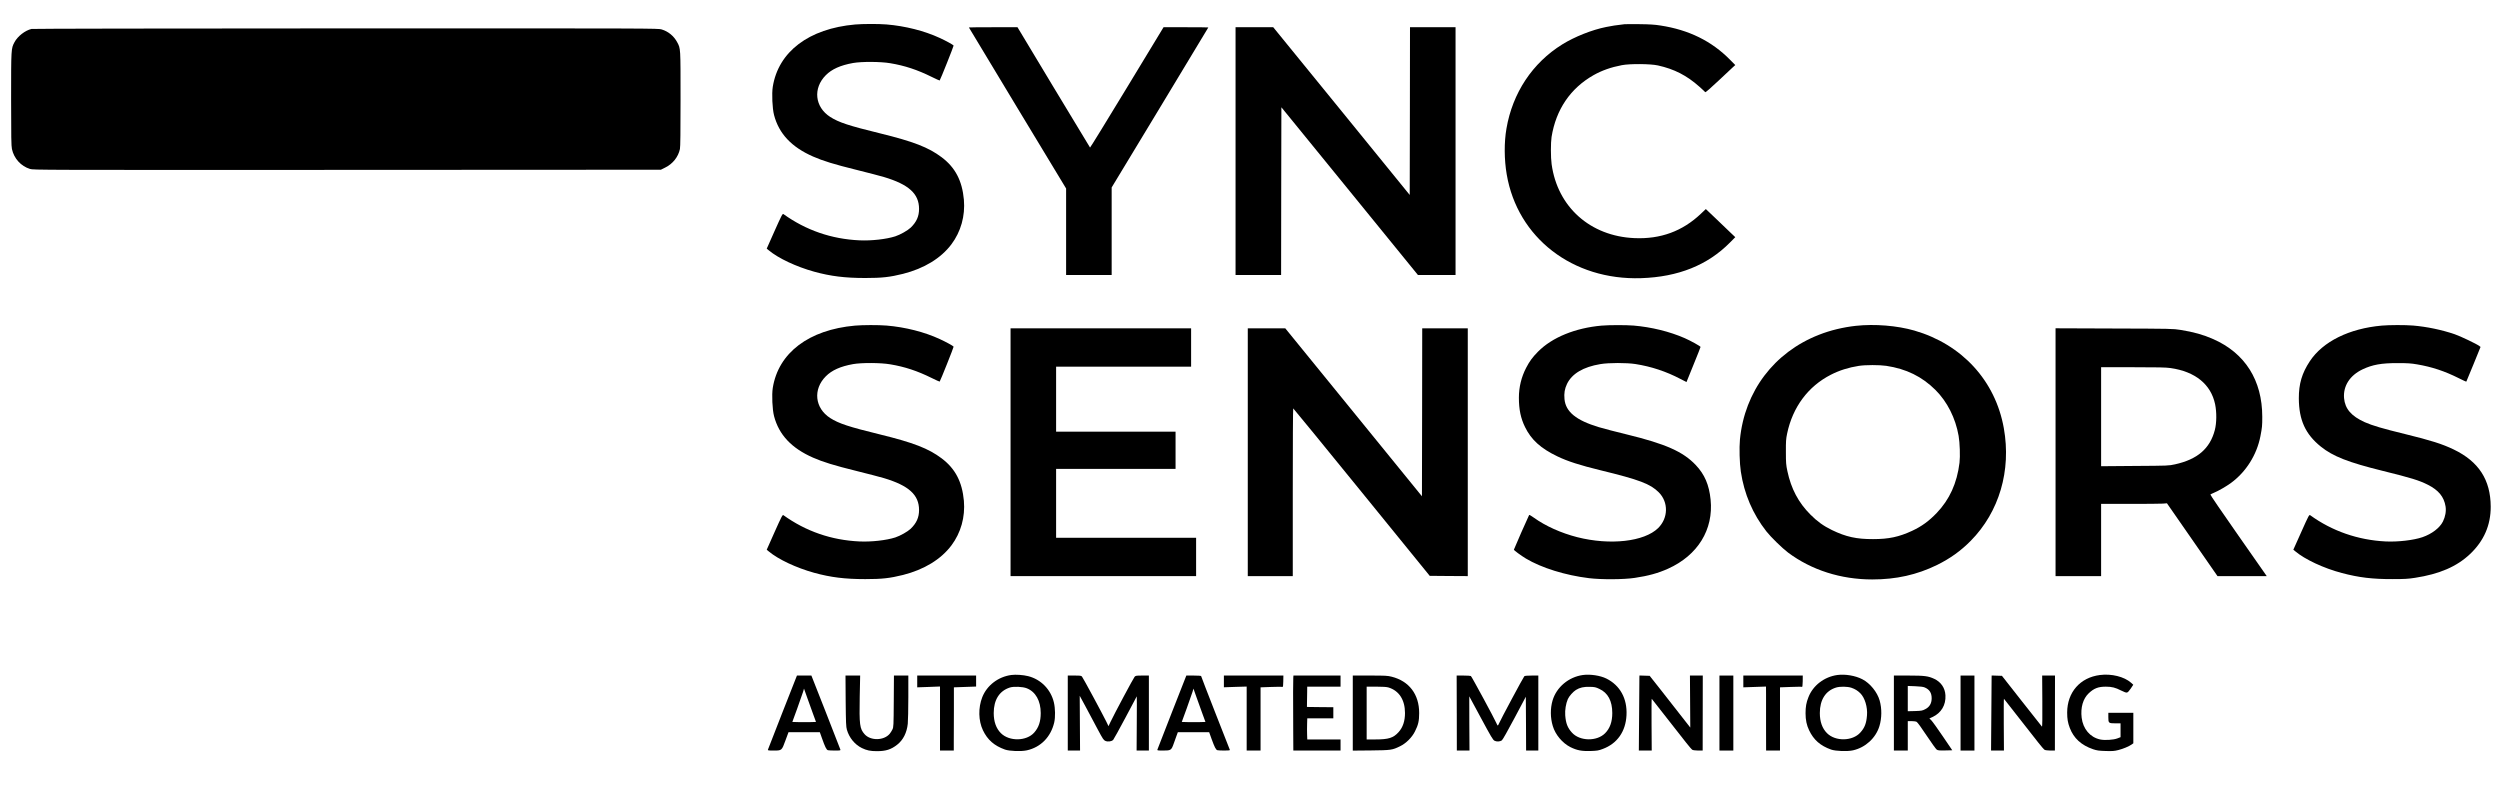 <?xml version="1.0" standalone="no"?>
<!DOCTYPE svg PUBLIC "-//W3C//DTD SVG 20010904//EN"
 "http://www.w3.org/TR/2001/REC-SVG-20010904/DTD/svg10.dtd">
<svg version="1.0" xmlns="http://www.w3.org/2000/svg"
 width="4500pt" height="1435pt" viewBox="0 0 4500 1435"
 preserveAspectRatio="xMidYMid meet">

<g transform="translate(0,1435) scale(0.1,-0.1)"
fill="#000000" stroke="none">
<path d="M15391 13909 c-831 -74 -1380 -489 -1481 -1121 -20 -125 -8 -390 23
-509 88 -336 315 -577 703 -747 174 -77 386 -142 771 -237 213 -53 440 -112
503 -131 448 -134 633 -301 633 -574 0 -135 -46 -236 -150 -337 -56 -53 -187
-127 -278 -157 -162 -52 -430 -82 -645 -72 -504 23 -964 182 -1369 473 -15 11
-31 -19 -159 -305 l-141 -317 36 -30 c174 -145 494 -295 817 -385 298 -82 555
-114 921 -114 300 0 444 16 680 75 379 96 681 280 870 531 171 228 250 511
225 803 -31 342 -155 580 -401 765 -237 178 -506 282 -1109 430 -557 136 -743
197 -896 295 -278 178 -314 516 -80 751 109 110 264 179 491 220 153 27 496
26 670 -4 260 -43 489 -119 743 -245 78 -39 144 -68 146 -66 12 12 255 622
251 629 -9 15 -137 85 -250 137 -274 127 -620 215 -958 243 -147 12 -428 11
-566 -1z"/>
<path d="M29240 13914 c-163 -19 -221 -28 -330 -50 -255 -51 -566 -175 -789
-313 -537 -333 -896 -875 -1005 -1516 -43 -248 -41 -558 5 -825 194 -1141
1188 -1908 2419 -1867 668 22 1197 234 1600 642 l95 96 -80 76 c-44 42 -163
156 -265 254 l-185 176 -91 -86 c-330 -313 -725 -458 -1194 -437 -796 34
-1386 561 -1491 1331 -17 118 -17 389 -1 490 80 495 339 876 757 1113 147 83
313 142 508 179 144 28 517 25 650 -5 294 -65 519 -181 744 -381 56 -49 104
-95 108 -101 4 -6 105 82 232 202 124 117 245 230 267 250 l41 37 -95 96
c-330 335 -741 538 -1253 616 -98 16 -194 22 -372 24 -132 2 -256 1 -275 -1z"/>
<path d="M17440 13856 c0 -2 394 -655 875 -1452 l875 -1447 0 -779 0 -778 410
0 410 0 0 788 0 788 870 1438 c479 792 870 1440 870 1442 0 2 -181 4 -403 4
l-403 0 -658 -1085 c-362 -597 -661 -1083 -665 -1081 -3 2 -299 491 -656 1085
l-650 1081 -437 0 c-241 0 -438 -2 -438 -4z"/>
<path d="M22240 11630 l0 -2230 410 0 410 0 2 1510 3 1509 1229 -1509 1229
-1510 338 0 339 0 0 2230 0 2230 -410 0 -410 0 -2 -1509 -3 -1510 -1228 1510
-1229 1509 -339 0 -339 0 0 -2230z"/>
<path d="M567 13829 c-115 -27 -249 -131 -306 -238 -61 -115 -61 -113 -61
-1026 0 -683 3 -842 15 -898 36 -169 162 -308 325 -358 64 -19 118 -19 5711
-17 l5645 3 78 39 c137 67 235 192 265 334 8 36 11 322 11 900 0 932 2 905
-61 1023 -59 110 -159 193 -278 229 -62 20 -124 20 -5685 19 -3267 -1 -5637
-5 -5659 -10z"/>
<path d="M15391 8489 c-831 -74 -1380 -489 -1481 -1121 -20 -125 -8 -390 23
-509 88 -336 315 -577 703 -747 174 -77 386 -142 771 -237 213 -53 440 -112
503 -131 448 -134 633 -301 633 -574 0 -135 -46 -236 -150 -337 -56 -53 -187
-127 -278 -157 -162 -52 -430 -82 -645 -72 -504 23 -964 182 -1369 473 -15 11
-31 -19 -159 -305 l-141 -317 36 -30 c174 -145 494 -295 817 -385 298 -82 555
-114 921 -114 300 0 444 16 680 75 379 96 681 280 870 531 171 228 250 511
225 803 -31 342 -155 580 -401 765 -237 178 -506 282 -1109 430 -557 136 -743
197 -896 295 -278 178 -314 516 -80 751 109 110 264 179 491 220 153 27 496
26 670 -4 260 -43 489 -119 743 -245 78 -39 144 -68 146 -66 12 12 255 622
251 629 -9 15 -137 85 -250 137 -274 127 -620 215 -958 243 -147 12 -428 11
-566 -1z"/>
<path d="M28830 8489 c-476 -42 -891 -212 -1145 -468 -98 -99 -153 -173 -214
-291 -87 -168 -131 -349 -131 -539 0 -212 33 -369 110 -527 112 -230 283 -385
584 -529 182 -88 407 -160 776 -250 702 -171 896 -245 1048 -397 177 -177 172
-463 -12 -644 -250 -244 -865 -313 -1456 -163 -289 74 -571 200 -782 352 -43
31 -80 52 -83 48 -15 -25 -275 -616 -275 -625 1 -13 128 -106 217 -160 281
-168 709 -301 1135 -353 222 -27 626 -25 823 5 244 36 421 85 599 165 535 240
822 704 767 1244 -27 266 -107 453 -267 622 -229 242 -543 381 -1245 552 -184
44 -408 103 -499 130 -409 123 -597 276 -619 504 -10 108 3 185 45 274 89 185
293 306 600 357 152 26 474 26 634 1 281 -44 551 -133 806 -267 l111 -57 126
311 c70 171 127 316 127 321 0 13 -179 112 -286 159 -270 118 -599 199 -919
226 -139 11 -438 11 -575 -1z"/>
<path d="M33405 8485 c-229 -25 -460 -81 -663 -161 -808 -316 -1339 -1018
-1423 -1884 -14 -150 -7 -428 16 -580 60 -400 214 -761 460 -1075 79 -101 285
-302 391 -382 421 -314 949 -483 1514 -483 431 0 803 83 1166 260 235 116 427
253 607 435 513 520 732 1265 596 2027 -152 855 -753 1510 -1611 1758 -310 89
-713 122 -1053 85z m547 -720 c361 -54 643 -193 886 -434 212 -211 362 -508
417 -826 22 -125 30 -369 16 -485 -45 -367 -179 -662 -411 -904 -140 -146
-269 -240 -440 -320 -239 -111 -422 -150 -705 -150 -299 -1 -488 41 -740 163
-152 74 -265 155 -388 279 -215 215 -347 465 -414 781 -24 114 -27 147 -27
346 -1 193 2 234 22 330 100 478 378 851 788 1060 152 78 320 131 501 159 119
19 375 19 495 1z"/>
<path d="M42871 8489 c-586 -52 -1060 -287 -1294 -641 -142 -215 -199 -407
-198 -669 2 -390 118 -644 396 -868 219 -176 495 -284 1115 -437 511 -126 653
-170 812 -250 192 -97 290 -216 318 -389 14 -86 -4 -185 -47 -272 -57 -115
-200 -224 -368 -282 -160 -55 -444 -88 -665 -77 -497 25 -963 187 -1355 471
-20 14 -25 6 -163 -303 l-142 -317 33 -27 c173 -147 513 -306 839 -392 310
-82 552 -111 913 -110 218 0 283 4 405 23 443 68 753 203 992 429 249 236 372
520 371 852 -2 483 -216 813 -668 1030 -206 99 -410 163 -870 276 -411 100
-592 154 -728 214 -243 109 -357 241 -374 434 -18 218 105 409 332 517 180 85
340 114 635 113 179 0 238 -4 349 -23 265 -45 497 -122 748 -248 73 -37 134
-65 137 -62 2 2 61 143 130 314 l126 310 -22 17 c-44 35 -344 178 -444 212
-235 80 -501 135 -747 156 -147 12 -428 11 -566 -1z"/>
<path d="M18190 6210 l0 -2230 1670 0 1670 0 0 345 0 345 -1260 0 -1260 0 0
620 0 620 1075 0 1075 0 0 335 0 335 -1075 0 -1075 0 0 585 0 585 1215 0 1215
0 0 345 0 345 -1625 0 -1625 0 0 -2230z"/>
<path d="M22460 6210 l0 -2230 405 0 405 0 0 1510 c0 831 3 1510 8 1509 4 0
558 -678 1232 -1507 l1225 -1507 343 -3 342 -2 0 2230 0 2230 -410 0 -410 0
-2 -1511 -3 -1512 -1230 1512 -1230 1511 -337 0 -338 0 0 -2230z"/>
<path d="M37000 6211 l0 -2231 410 0 410 0 0 650 0 650 518 0 c286 0 552 2
593 5 l74 6 455 -655 455 -656 443 0 443 0 -19 28 c-10 15 -241 344 -511 731
-271 387 -489 706 -484 710 4 4 33 18 63 31 83 34 226 117 309 178 271 199
464 506 529 842 30 155 33 185 33 347 0 658 -309 1147 -884 1400 -177 78 -350
127 -589 165 -129 21 -167 22 -1190 25 l-1058 4 0 -2230z m2070 1514 c444 -63
727 -293 802 -651 30 -146 28 -337 -5 -464 -87 -335 -313 -529 -717 -618 -115
-25 -117 -25 -722 -29 l-608 -5 0 891 0 891 573 0 c452 0 594 -3 677 -15z"/>
<path d="M18202 2200 c-235 -32 -437 -187 -521 -399 -75 -191 -70 -424 12
-596 83 -173 203 -278 396 -347 82 -29 292 -37 395 -14 250 56 431 241 492
502 22 95 19 255 -6 360 -55 233 -233 415 -462 473 -91 23 -223 32 -306 21z
m280 -239 c159 -62 251 -227 251 -446 0 -151 -35 -258 -117 -351 -138 -157
-448 -163 -600 -11 -86 86 -129 208 -129 362 0 238 102 400 292 460 70 22 231
15 303 -14z"/>
<path d="M28492 2200 c-257 -36 -475 -219 -546 -459 -42 -144 -41 -311 4 -459
46 -156 173 -307 317 -380 119 -59 205 -75 366 -70 117 4 141 8 217 37 261 97
413 315 427 608 15 300 -116 536 -362 659 -111 55 -291 82 -423 64z m296 -250
c155 -71 233 -217 233 -435 0 -158 -42 -275 -129 -363 -149 -151 -458 -145
-598 12 -78 86 -109 166 -120 311 -7 92 12 211 47 291 24 54 95 133 146 165
69 43 141 59 248 56 89 -2 108 -6 173 -37z"/>
<path d="M33072 2200 c-235 -33 -437 -187 -520 -399 -39 -98 -52 -172 -52
-290 0 -120 20 -215 64 -306 82 -173 202 -278 395 -347 82 -29 292 -37 395
-14 224 50 411 222 476 437 43 142 45 315 4 459 -43 152 -173 312 -311 383
-127 66 -308 96 -451 77z m254 -230 c66 -23 113 -52 160 -99 81 -80 132 -249
120 -396 -11 -145 -42 -225 -120 -311 -141 -157 -448 -163 -600 -11 -86 86
-129 208 -129 362 0 238 103 401 292 459 71 22 206 20 277 -4z"/>
<path d="M37800 2200 c-358 -45 -590 -311 -591 -675 0 -117 12 -185 47 -277
71 -187 207 -311 419 -384 69 -23 101 -28 226 -32 125 -4 157 -1 229 17 87 22
190 65 241 101 l29 21 0 275 0 274 -225 0 -225 0 0 -79 c0 -107 5 -111 126
-111 l94 0 0 -124 0 -125 -57 -22 c-72 -28 -230 -37 -312 -19 -180 40 -306
189 -331 390 -22 184 24 343 127 441 94 89 171 119 307 119 111 0 172 -16 278
-70 57 -29 89 -40 105 -35 15 3 40 31 68 73 l44 67 -41 37 c-122 108 -352 165
-558 138z"/>
<path d="M14086 1532 c-142 -361 -260 -665 -263 -675 -5 -15 5 -17 104 -17
146 0 145 -1 212 184 l54 146 282 0 282 0 38 -107 c55 -156 81 -210 108 -217
12 -3 69 -6 126 -6 94 0 103 2 98 17 -3 10 -121 314 -263 675 l-259 658 -130
0 -130 0 -259 -658z m547 -27 l55 -150 -103 -3 c-57 -1 -153 -1 -214 0 l-109
3 89 244 c49 135 96 270 105 300 l16 56 53 -150 c29 -82 77 -217 108 -300z"/>
<path d="M15222 1733 c4 -397 7 -466 22 -518 41 -144 143 -268 270 -330 86
-42 152 -56 271 -56 161 0 255 30 365 117 107 84 173 215 190 376 5 51 10 267
10 481 l0 387 -130 0 -129 0 -3 -462 c-3 -447 -4 -465 -24 -508 -12 -25 -34
-60 -49 -78 -105 -125 -346 -129 -453 -7 -87 99 -96 167 -87 673 l8 382 -132
0 -132 0 3 -457z"/>
<path d="M16510 2084 l0 -106 205 7 205 8 0 -577 0 -576 124 0 124 0 0 153 c1
83 1 339 2 568 l0 417 200 7 200 7 0 99 0 99 -530 0 -530 0 0 -106z"/>
<path d="M19220 1515 l0 -675 110 0 111 0 -3 493 -3 493 111 -205 c60 -113
156 -293 213 -400 93 -174 107 -195 139 -208 46 -19 112 -10 140 20 11 12 110
193 221 401 110 209 202 380 203 382 2 1 2 -218 0 -487 l-3 -489 111 0 110 0
0 675 0 675 -118 0 c-110 0 -120 -2 -139 -22 -21 -24 -369 -675 -433 -811
l-37 -78 -40 83 c-64 130 -418 788 -437 809 -14 17 -30 19 -136 19 l-120 0 0
-675z"/>
<path d="M21096 1533 c-142 -362 -260 -666 -263 -676 -5 -15 5 -17 104 -17
140 0 148 5 192 131 18 50 41 116 52 145 l20 54 282 0 282 0 44 -123 c54 -148
77 -194 105 -201 12 -3 68 -6 125 -6 78 0 102 3 98 13 -2 6 -120 306 -261 665
-141 360 -256 658 -256 663 0 5 -60 9 -133 9 l-133 0 -258 -657z m547 -28 l55
-150 -103 -3 c-57 -1 -153 -1 -214 0 l-109 3 89 244 c49 135 96 270 105 300
l16 56 53 -150 c29 -82 77 -217 108 -300z"/>
<path d="M22030 2085 l0 -106 205 7 205 6 0 -576 0 -576 125 0 125 0 0 569 0
569 194 7 c107 4 199 4 204 1 6 -4 10 34 11 99 l2 105 -536 0 -535 0 0 -105z"/>
<path d="M23279 2146 c-4 -44 -4 -299 -1 -963 l2 -343 425 0 425 0 0 100 0
100 -300 0 -299 0 -3 88 c-2 48 -2 133 0 190 l3 102 235 0 234 0 0 100 0 100
-237 2 -238 3 1 80 c1 44 2 126 3 183 l1 102 300 0 300 0 0 100 0 100 -424 0
-424 0 -3 -44z"/>
<path d="M24350 1514 l0 -675 328 3 c363 4 383 7 522 75 108 52 215 158 269
267 60 118 76 189 76 331 0 337 -180 574 -494 654 -77 19 -112 21 -393 21
l-308 0 0 -676z m641 462 c192 -58 299 -223 299 -461 0 -143 -38 -258 -115
-343 -94 -105 -180 -132 -417 -132 l-158 0 0 475 0 475 173 0 c119 0 186 -5
218 -14z"/>
<path d="M26222 1515 l1 -675 114 0 114 0 -3 489 c-2 269 -2 488 -1 487 1 -1
96 -177 211 -391 182 -338 214 -392 243 -408 38 -20 96 -18 132 6 13 8 107
173 227 400 l205 386 3 -485 2 -484 110 0 110 0 0 675 0 675 -118 0 c-80 0
-123 -4 -134 -12 -15 -13 -433 -793 -458 -855 -7 -18 -16 -33 -20 -33 -4 0
-16 22 -27 48 -29 70 -443 836 -457 844 -6 4 -66 8 -133 8 l-123 0 2 -675z"/>
<path d="M29509 2158 c0 -18 -3 -322 -5 -675 l-5 -643 116 0 116 0 -3 470 c-2
258 0 466 3 462 4 -4 123 -155 264 -337 142 -181 301 -384 353 -450 51 -66
103 -125 115 -132 12 -7 59 -12 103 -13 l82 0 1 675 1 675 -116 0 -115 0 3
-468 3 -468 -180 230 c-99 127 -263 336 -365 466 l-186 235 -92 3 -92 3 -1
-33z"/>
<path d="M30950 1515 l0 -675 125 0 125 0 0 675 0 675 -125 0 -125 0 0 -675z"/>
<path d="M31380 2084 l0 -106 204 7 204 7 1 -143 c0 -79 0 -339 0 -576 l1
-433 125 0 125 0 0 569 0 569 194 7 c107 4 199 5 204 1 5 -3 10 39 11 99 l1
105 -535 0 -535 0 0 -106z"/>
<path d="M34090 1515 l0 -675 125 0 125 0 0 265 0 265 68 0 c37 0 78 -6 91
-13 15 -7 89 -109 180 -247 86 -129 167 -242 181 -252 22 -16 43 -18 153 -16
l128 3 -171 252 c-94 139 -187 268 -206 287 l-35 34 55 25 c158 73 244 216
234 392 -7 132 -80 239 -202 296 -108 50 -173 59 -463 59 l-263 0 0 -675z
m555 461 c86 -37 125 -98 125 -195 0 -91 -38 -157 -115 -196 -54 -28 -67 -30
-187 -34 l-128 -3 0 227 0 228 133 -5 c93 -4 144 -10 172 -22z"/>
<path d="M35290 1515 l0 -675 125 0 125 0 0 675 0 675 -125 0 -125 0 0 -675z"/>
<path d="M35849 2158 c0 -18 -3 -322 -5 -675 l-5 -643 116 0 116 0 -3 470 c-2
258 0 466 3 462 4 -4 123 -155 264 -337 142 -181 301 -384 353 -450 51 -66
103 -125 115 -132 12 -7 59 -12 103 -13 l82 0 1 675 1 675 -115 0 -116 0 3
-465 c2 -293 0 -461 -7 -454 -5 5 -169 213 -365 462 l-355 452 -93 3 -92 3 -1
-33z"/>
</g>
</svg>
